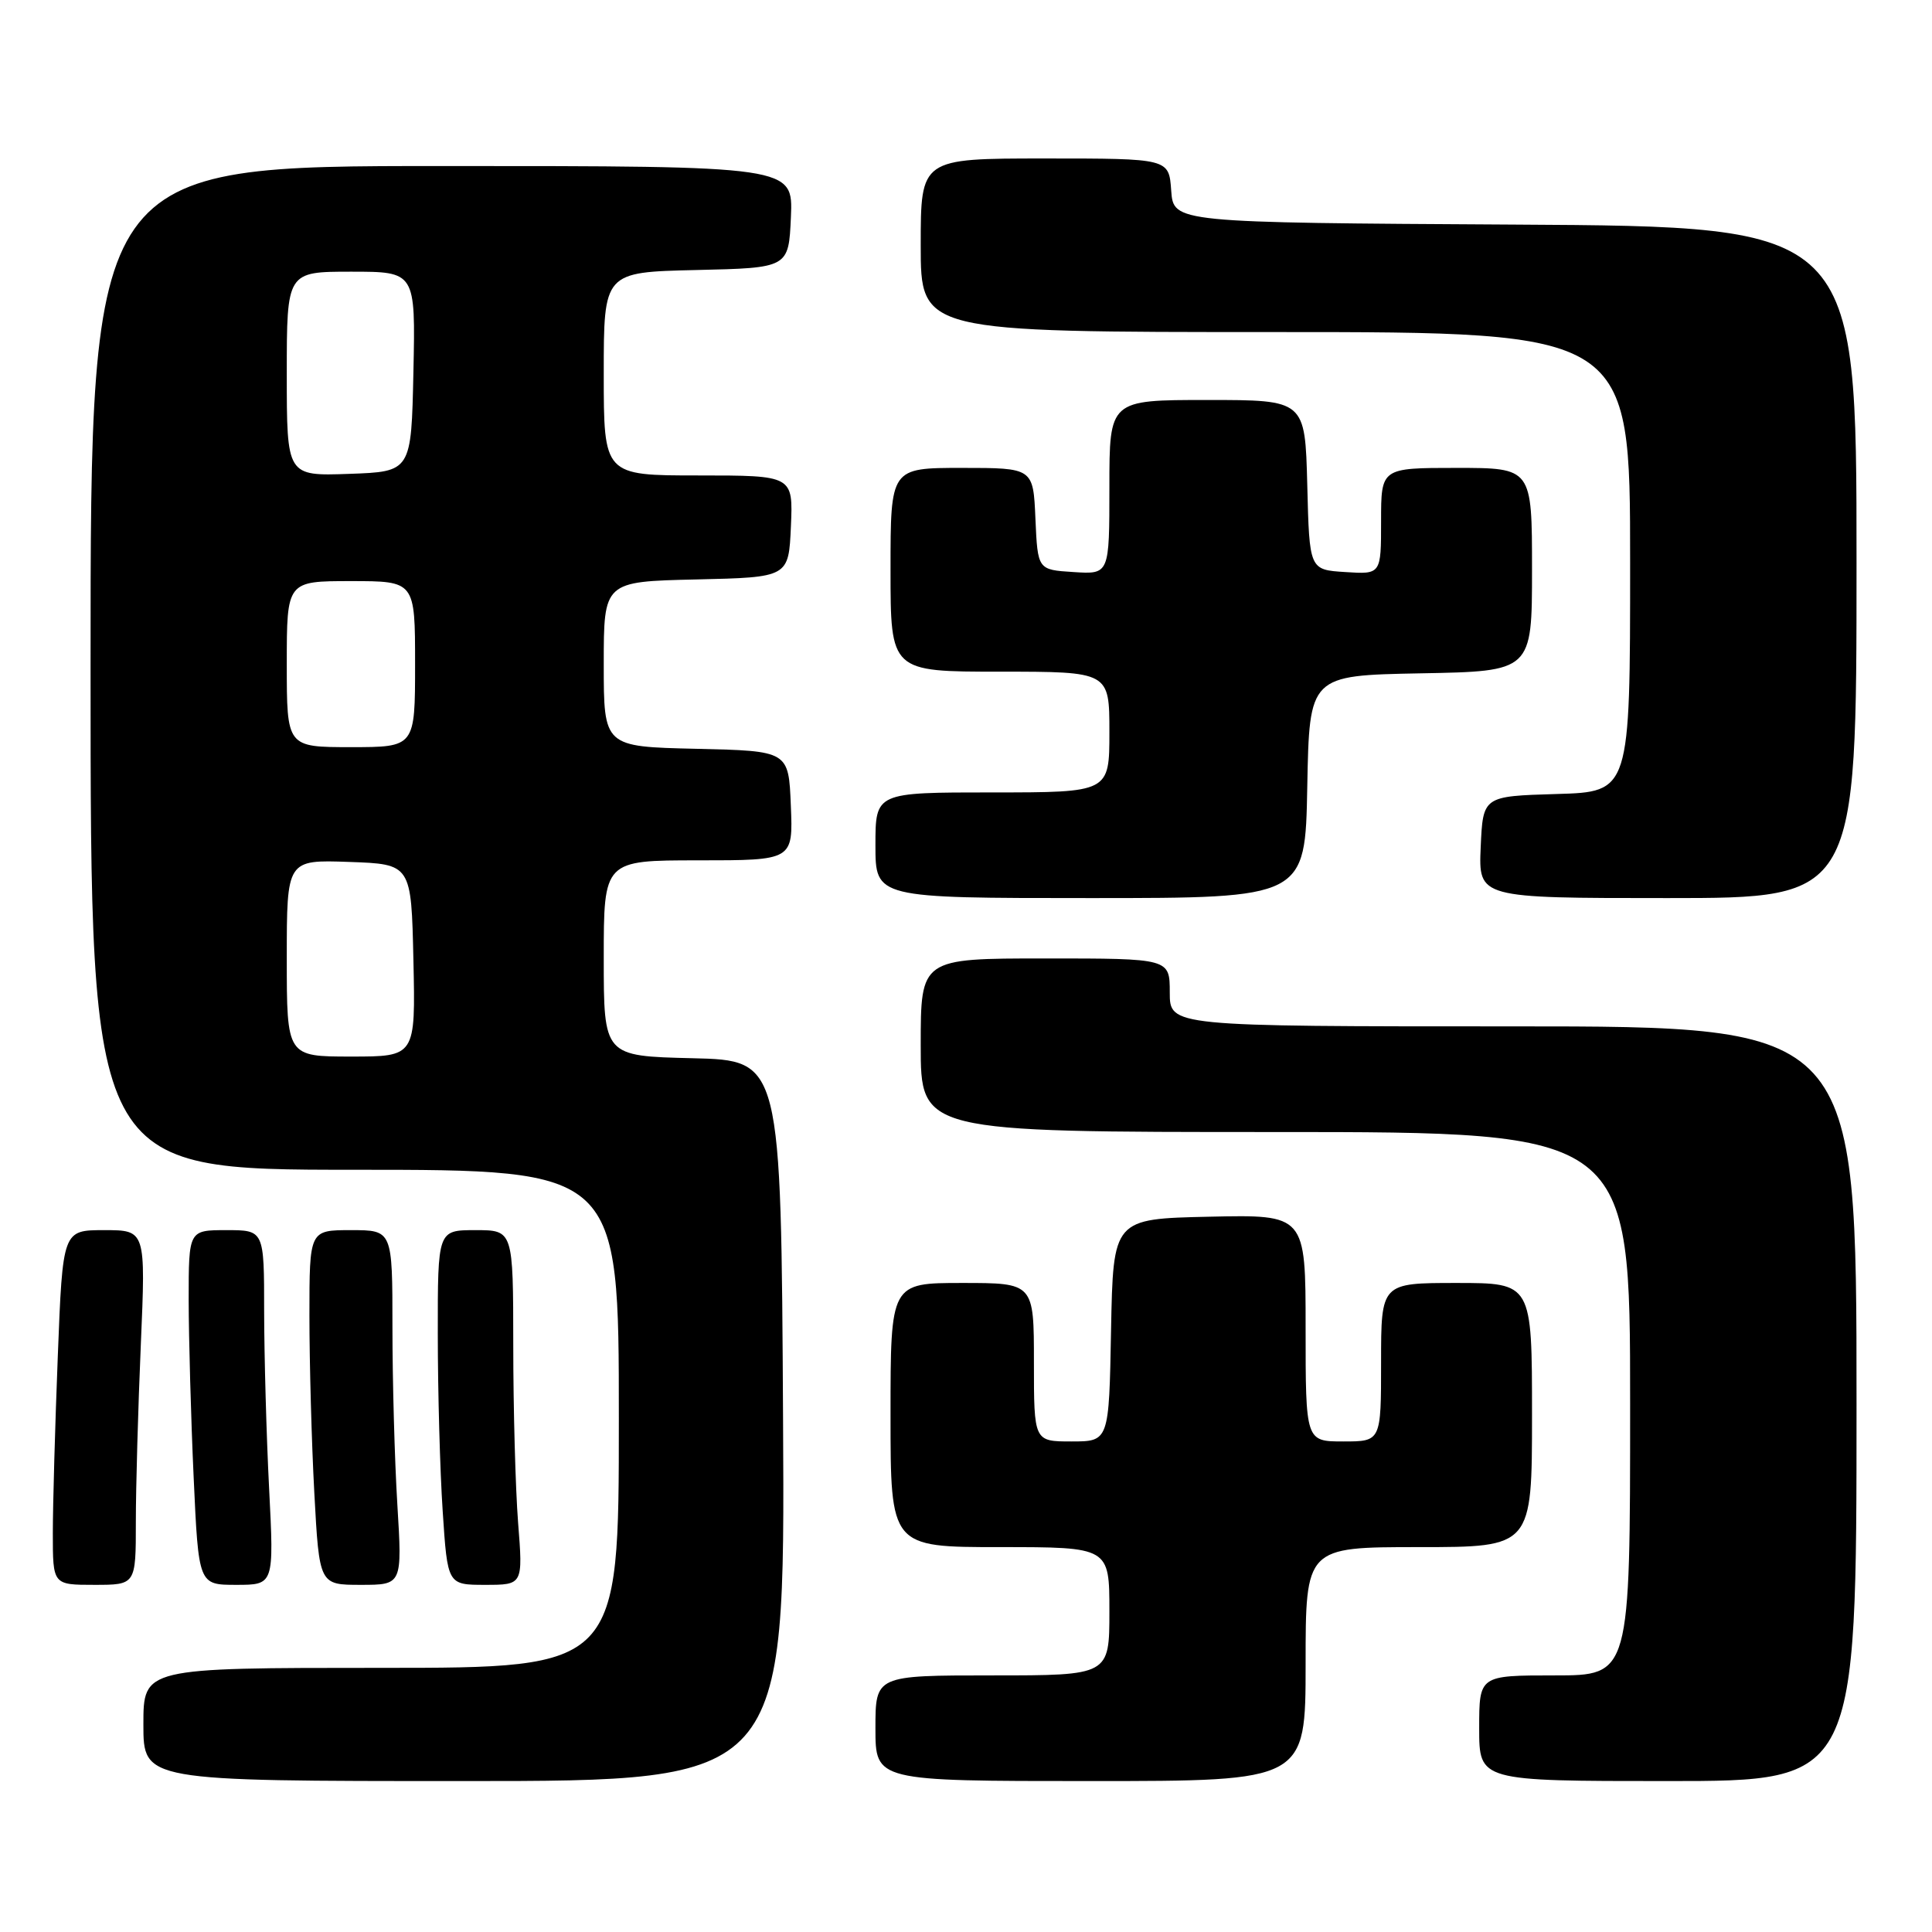 <?xml version="1.0" encoding="UTF-8" standalone="no"?>
<!DOCTYPE svg PUBLIC "-//W3C//DTD SVG 1.1//EN" "http://www.w3.org/Graphics/SVG/1.1/DTD/svg11.dtd" >
<svg xmlns="http://www.w3.org/2000/svg" xmlns:xlink="http://www.w3.org/1999/xlink" version="1.1" viewBox="0 0 256 256">
 <g >
 <path fill="currentColor"
d=" M 103.76 188.25 C 103.50 140.50 103.50 140.50 91.75 140.22 C 80.00 139.94 80.00 139.94 80.00 126.97 C 80.00 114.00 80.00 114.00 92.54 114.00 C 105.09 114.00 105.09 114.00 104.79 106.75 C 104.50 99.50 104.50 99.50 92.25 99.22 C 80.00 98.94 80.00 98.94 80.00 88.00 C 80.00 77.06 80.00 77.06 92.25 76.78 C 104.50 76.50 104.50 76.50 104.80 69.75 C 105.09 63.00 105.09 63.00 92.55 63.00 C 80.00 63.00 80.00 63.00 80.00 49.53 C 80.00 36.06 80.00 36.06 92.25 35.78 C 104.50 35.50 104.50 35.50 104.80 28.75 C 105.09 22.00 105.09 22.00 58.55 22.00 C 12.00 22.00 12.00 22.00 12.00 88.50 C 12.00 155.00 12.00 155.00 47.00 155.00 C 82.00 155.00 82.00 155.00 82.00 188.00 C 82.00 221.00 82.00 221.00 50.50 221.00 C 19.00 221.00 19.00 221.00 19.00 228.50 C 19.00 236.00 19.00 236.00 61.51 236.00 C 104.02 236.00 104.02 236.00 103.76 188.25 Z  M 173.00 220.50 C 173.00 205.00 173.00 205.00 188.00 205.00 C 203.00 205.00 203.00 205.00 203.00 187.50 C 203.00 170.00 203.00 170.00 193.00 170.00 C 183.00 170.00 183.00 170.00 183.00 180.50 C 183.00 191.00 183.00 191.00 178.00 191.00 C 173.00 191.00 173.00 191.00 173.00 175.97 C 173.00 160.94 173.00 160.94 160.25 161.22 C 147.50 161.50 147.50 161.50 147.22 176.25 C 146.95 191.00 146.95 191.00 141.97 191.00 C 137.00 191.00 137.00 191.00 137.00 180.50 C 137.00 170.00 137.00 170.00 127.50 170.00 C 118.00 170.00 118.00 170.00 118.00 187.50 C 118.00 205.00 118.00 205.00 132.50 205.00 C 147.00 205.00 147.00 205.00 147.00 213.50 C 147.00 222.00 147.00 222.00 131.50 222.00 C 116.00 222.00 116.00 222.00 116.00 229.00 C 116.00 236.00 116.00 236.00 144.50 236.00 C 173.00 236.00 173.00 236.00 173.00 220.50 Z  M 246.00 186.00 C 246.00 136.00 246.00 136.00 200.50 136.00 C 155.00 136.00 155.00 136.00 155.00 131.50 C 155.00 127.00 155.00 127.00 138.50 127.00 C 122.00 127.00 122.00 127.00 122.00 138.50 C 122.00 150.00 122.00 150.00 169.00 150.00 C 216.00 150.00 216.00 150.00 216.00 186.00 C 216.00 222.00 216.00 222.00 206.00 222.00 C 196.00 222.00 196.00 222.00 196.00 229.00 C 196.00 236.00 196.00 236.00 221.00 236.00 C 246.00 236.00 246.00 236.00 246.00 186.00 Z  M 18.00 201.66 C 18.00 197.07 18.30 186.50 18.66 178.16 C 19.31 163.00 19.31 163.00 13.81 163.00 C 8.31 163.00 8.31 163.00 7.66 179.66 C 7.30 188.82 7.00 199.40 7.00 203.16 C 7.00 210.00 7.00 210.00 12.50 210.00 C 18.00 210.00 18.00 210.00 18.00 201.66 Z  M 35.66 197.25 C 35.30 190.24 35.01 179.66 35.00 173.75 C 35.00 163.00 35.00 163.00 30.00 163.00 C 25.00 163.00 25.00 163.00 25.00 172.25 C 25.01 177.34 25.30 187.91 25.66 195.75 C 26.31 210.00 26.31 210.00 31.31 210.00 C 36.31 210.00 36.31 210.00 35.66 197.25 Z  M 52.65 199.34 C 52.29 193.48 52.00 182.91 52.00 175.84 C 52.00 163.00 52.00 163.00 46.50 163.00 C 41.00 163.00 41.00 163.00 41.00 174.34 C 41.00 180.58 41.29 191.16 41.65 197.84 C 42.31 210.00 42.31 210.00 47.81 210.00 C 53.30 210.00 53.30 210.00 52.65 199.34 Z  M 68.65 201.75 C 68.30 197.21 68.01 186.64 68.01 178.25 C 68.00 163.00 68.00 163.00 63.00 163.00 C 58.00 163.00 58.00 163.00 58.01 176.75 C 58.01 184.31 58.30 194.89 58.66 200.25 C 59.30 210.00 59.30 210.00 64.30 210.00 C 69.30 210.00 69.30 210.00 68.65 201.75 Z  M 173.22 104.25 C 173.50 89.50 173.50 89.50 188.25 89.22 C 203.00 88.95 203.00 88.95 203.00 75.47 C 203.00 62.00 203.00 62.00 193.00 62.00 C 183.00 62.00 183.00 62.00 183.00 69.05 C 183.00 76.11 183.00 76.11 178.25 75.80 C 173.50 75.50 173.50 75.50 173.22 64.25 C 172.93 53.00 172.93 53.00 159.97 53.00 C 147.00 53.00 147.00 53.00 147.00 64.55 C 147.00 76.11 147.00 76.11 142.25 75.80 C 137.50 75.50 137.50 75.50 137.20 68.75 C 136.91 62.00 136.91 62.00 127.45 62.00 C 118.00 62.00 118.00 62.00 118.00 75.50 C 118.00 89.00 118.00 89.00 132.50 89.00 C 147.00 89.00 147.00 89.00 147.00 97.00 C 147.00 105.00 147.00 105.00 131.50 105.00 C 116.00 105.00 116.00 105.00 116.00 112.00 C 116.00 119.00 116.00 119.00 144.47 119.00 C 172.95 119.00 172.95 119.00 173.22 104.25 Z  M 246.00 74.51 C 246.00 30.02 246.00 30.02 200.75 29.76 C 155.50 29.50 155.50 29.50 155.19 25.25 C 154.89 21.00 154.89 21.00 138.44 21.00 C 122.00 21.00 122.00 21.00 122.00 32.50 C 122.00 44.00 122.00 44.00 169.00 44.00 C 216.00 44.00 216.00 44.00 216.00 74.46 C 216.00 104.93 216.00 104.93 206.25 105.21 C 196.50 105.50 196.50 105.50 196.20 112.25 C 195.91 119.00 195.91 119.00 220.95 119.00 C 246.00 119.00 246.00 119.00 246.00 74.51 Z  M 38.00 126.96 C 38.00 113.92 38.00 113.92 46.25 114.21 C 54.50 114.50 54.50 114.50 54.78 127.25 C 55.06 140.00 55.06 140.00 46.53 140.00 C 38.00 140.00 38.00 140.00 38.00 126.96 Z  M 38.00 88.00 C 38.00 77.00 38.00 77.00 46.50 77.00 C 55.00 77.00 55.00 77.00 55.00 88.00 C 55.00 99.00 55.00 99.00 46.50 99.00 C 38.00 99.00 38.00 99.00 38.00 88.00 Z  M 38.00 49.54 C 38.00 36.00 38.00 36.00 46.53 36.00 C 55.06 36.00 55.06 36.00 54.78 49.25 C 54.50 62.50 54.50 62.50 46.25 62.79 C 38.00 63.08 38.00 63.08 38.00 49.54 Z "/>
</g>
</svg>